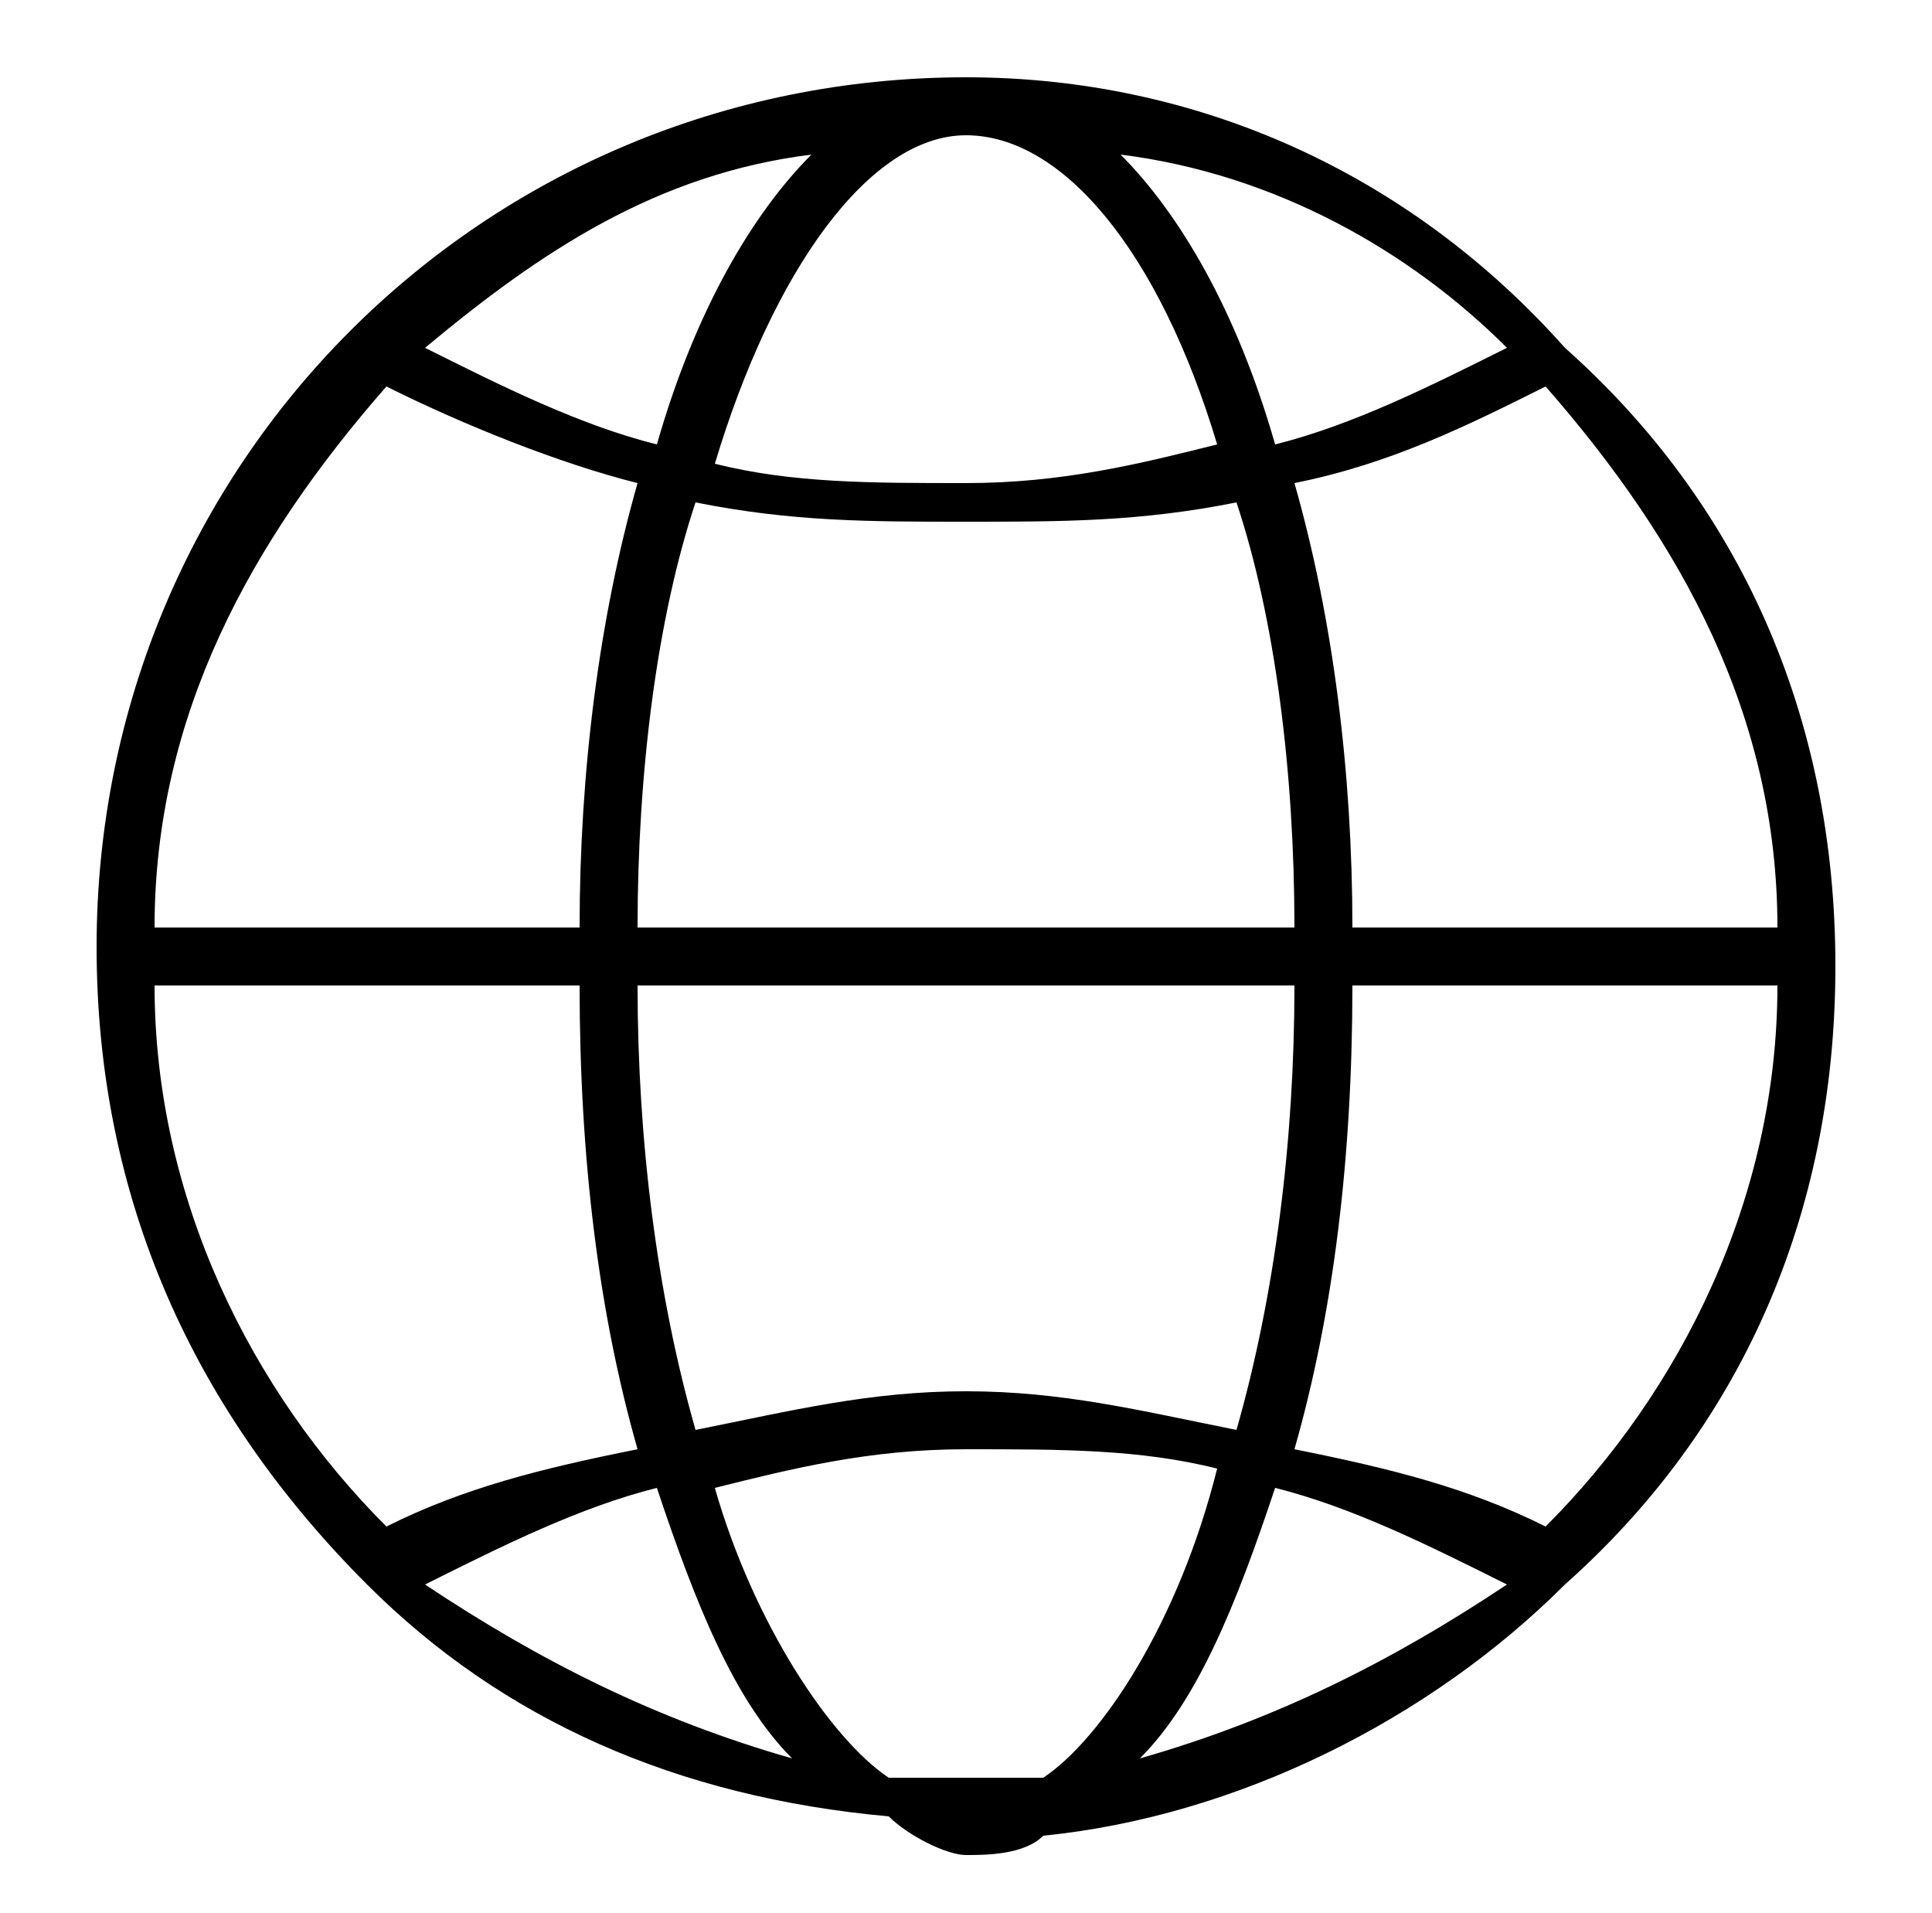 <?xml version="1.0" encoding="utf-8"?>
<!-- Generator: Adobe Illustrator 27.8.0, SVG Export Plug-In . SVG Version: 6.00 Build 0)  -->
<svg version="1.1" id="Layer_1" xmlns="http://www.w3.org/2000/svg" xmlns:xlink="http://www.w3.org/1999/xlink" x="0px" y="0px"
	 viewBox="0 0 10 9.9" style="enable-background:new 0 0 10 9.9;" xml:space="preserve">
<path d="M8.1,8.2C9,7.4,9.5,6.3,9.5,5c0-1.3-0.5-2.4-1.4-3.2c0,0,0,0,0,0C7.3,0.9,6.2,0.4,5,0.4h0l0,0h0c-2.5,0-4.5,2-4.5,4.5
	c0,1.3,0.5,2.4,1.4,3.3c0,0,0,0,0,0c0.7,0.7,1.6,1.1,2.7,1.2C4.7,9.5,4.9,9.6,5,9.6s0.3,0,0.4-0.1C6.4,9.4,7.4,8.9,8.1,8.2
	C8.1,8.3,8.1,8.2,8.1,8.2z M8,7.9C7.6,7.7,7.2,7.6,6.7,7.5C6.9,6.8,7,6,7,5.1h2.2C9.2,6.2,8.7,7.2,8,7.9z M5,9.2c-0.1,0-0.2,0-0.4,0
	C4.3,9,3.9,8.4,3.7,7.7C4.1,7.6,4.5,7.5,5,7.5c0.5,0,0.9,0,1.3,0.1C6.1,8.4,5.7,9,5.4,9.2C5.2,9.2,5.1,9.2,5,9.2z M4.1,9.1
	C3.4,8.9,2.8,8.6,2.2,8.2C2.6,8,3,7.8,3.4,7.7C3.6,8.3,3.8,8.8,4.1,9.1z M5,0.7L5,0.7c0.5,0,1,0.6,1.3,1.6C5.9,2.4,5.5,2.5,5,2.5
	c-0.5,0-0.9,0-1.3-0.1C4,1.4,4.5,0.7,5,0.7z M3.4,2.3C3,2.2,2.6,2,2.2,1.8c0.6-0.5,1.2-0.9,2-1C3.9,1.1,3.6,1.6,3.4,2.3z M9.2,4.8H7
	C7,4,6.9,3.2,6.7,2.5C7.2,2.4,7.6,2.2,8,2C8.7,2.8,9.2,3.7,9.2,4.8z M6.6,2.3C6.4,1.6,6.1,1.1,5.8,0.8c0.8,0.1,1.5,0.5,2,1
	C7.4,2,7,2.2,6.6,2.3z M5,2.7c0.5,0,0.9,0,1.4-0.1C6.6,3.2,6.7,4,6.7,4.8H3.3c0-0.8,0.1-1.6,0.3-2.2C4.1,2.7,4.5,2.7,5,2.7z
	 M6.7,5.1c0,0.8-0.1,1.6-0.3,2.3C5.9,7.3,5.5,7.2,5,7.2S4.1,7.3,3.6,7.4C3.4,6.7,3.3,5.9,3.3,5.1L6.7,5.1L6.7,5.1z M6.6,7.7
	C7,7.8,7.4,8,7.8,8.2C7.2,8.6,6.6,8.9,5.9,9.1C6.2,8.8,6.4,8.3,6.6,7.7z M2,2c0.4,0.2,0.9,0.4,1.3,0.5C3.1,3.2,3,4,3,4.8H0.8
	C0.8,3.7,1.3,2.8,2,2z M0.8,5.1H3C3,6,3.1,6.8,3.3,7.5C2.8,7.6,2.4,7.7,2,7.9C1.3,7.2,0.8,6.2,0.8,5.1z"/>
</svg>
